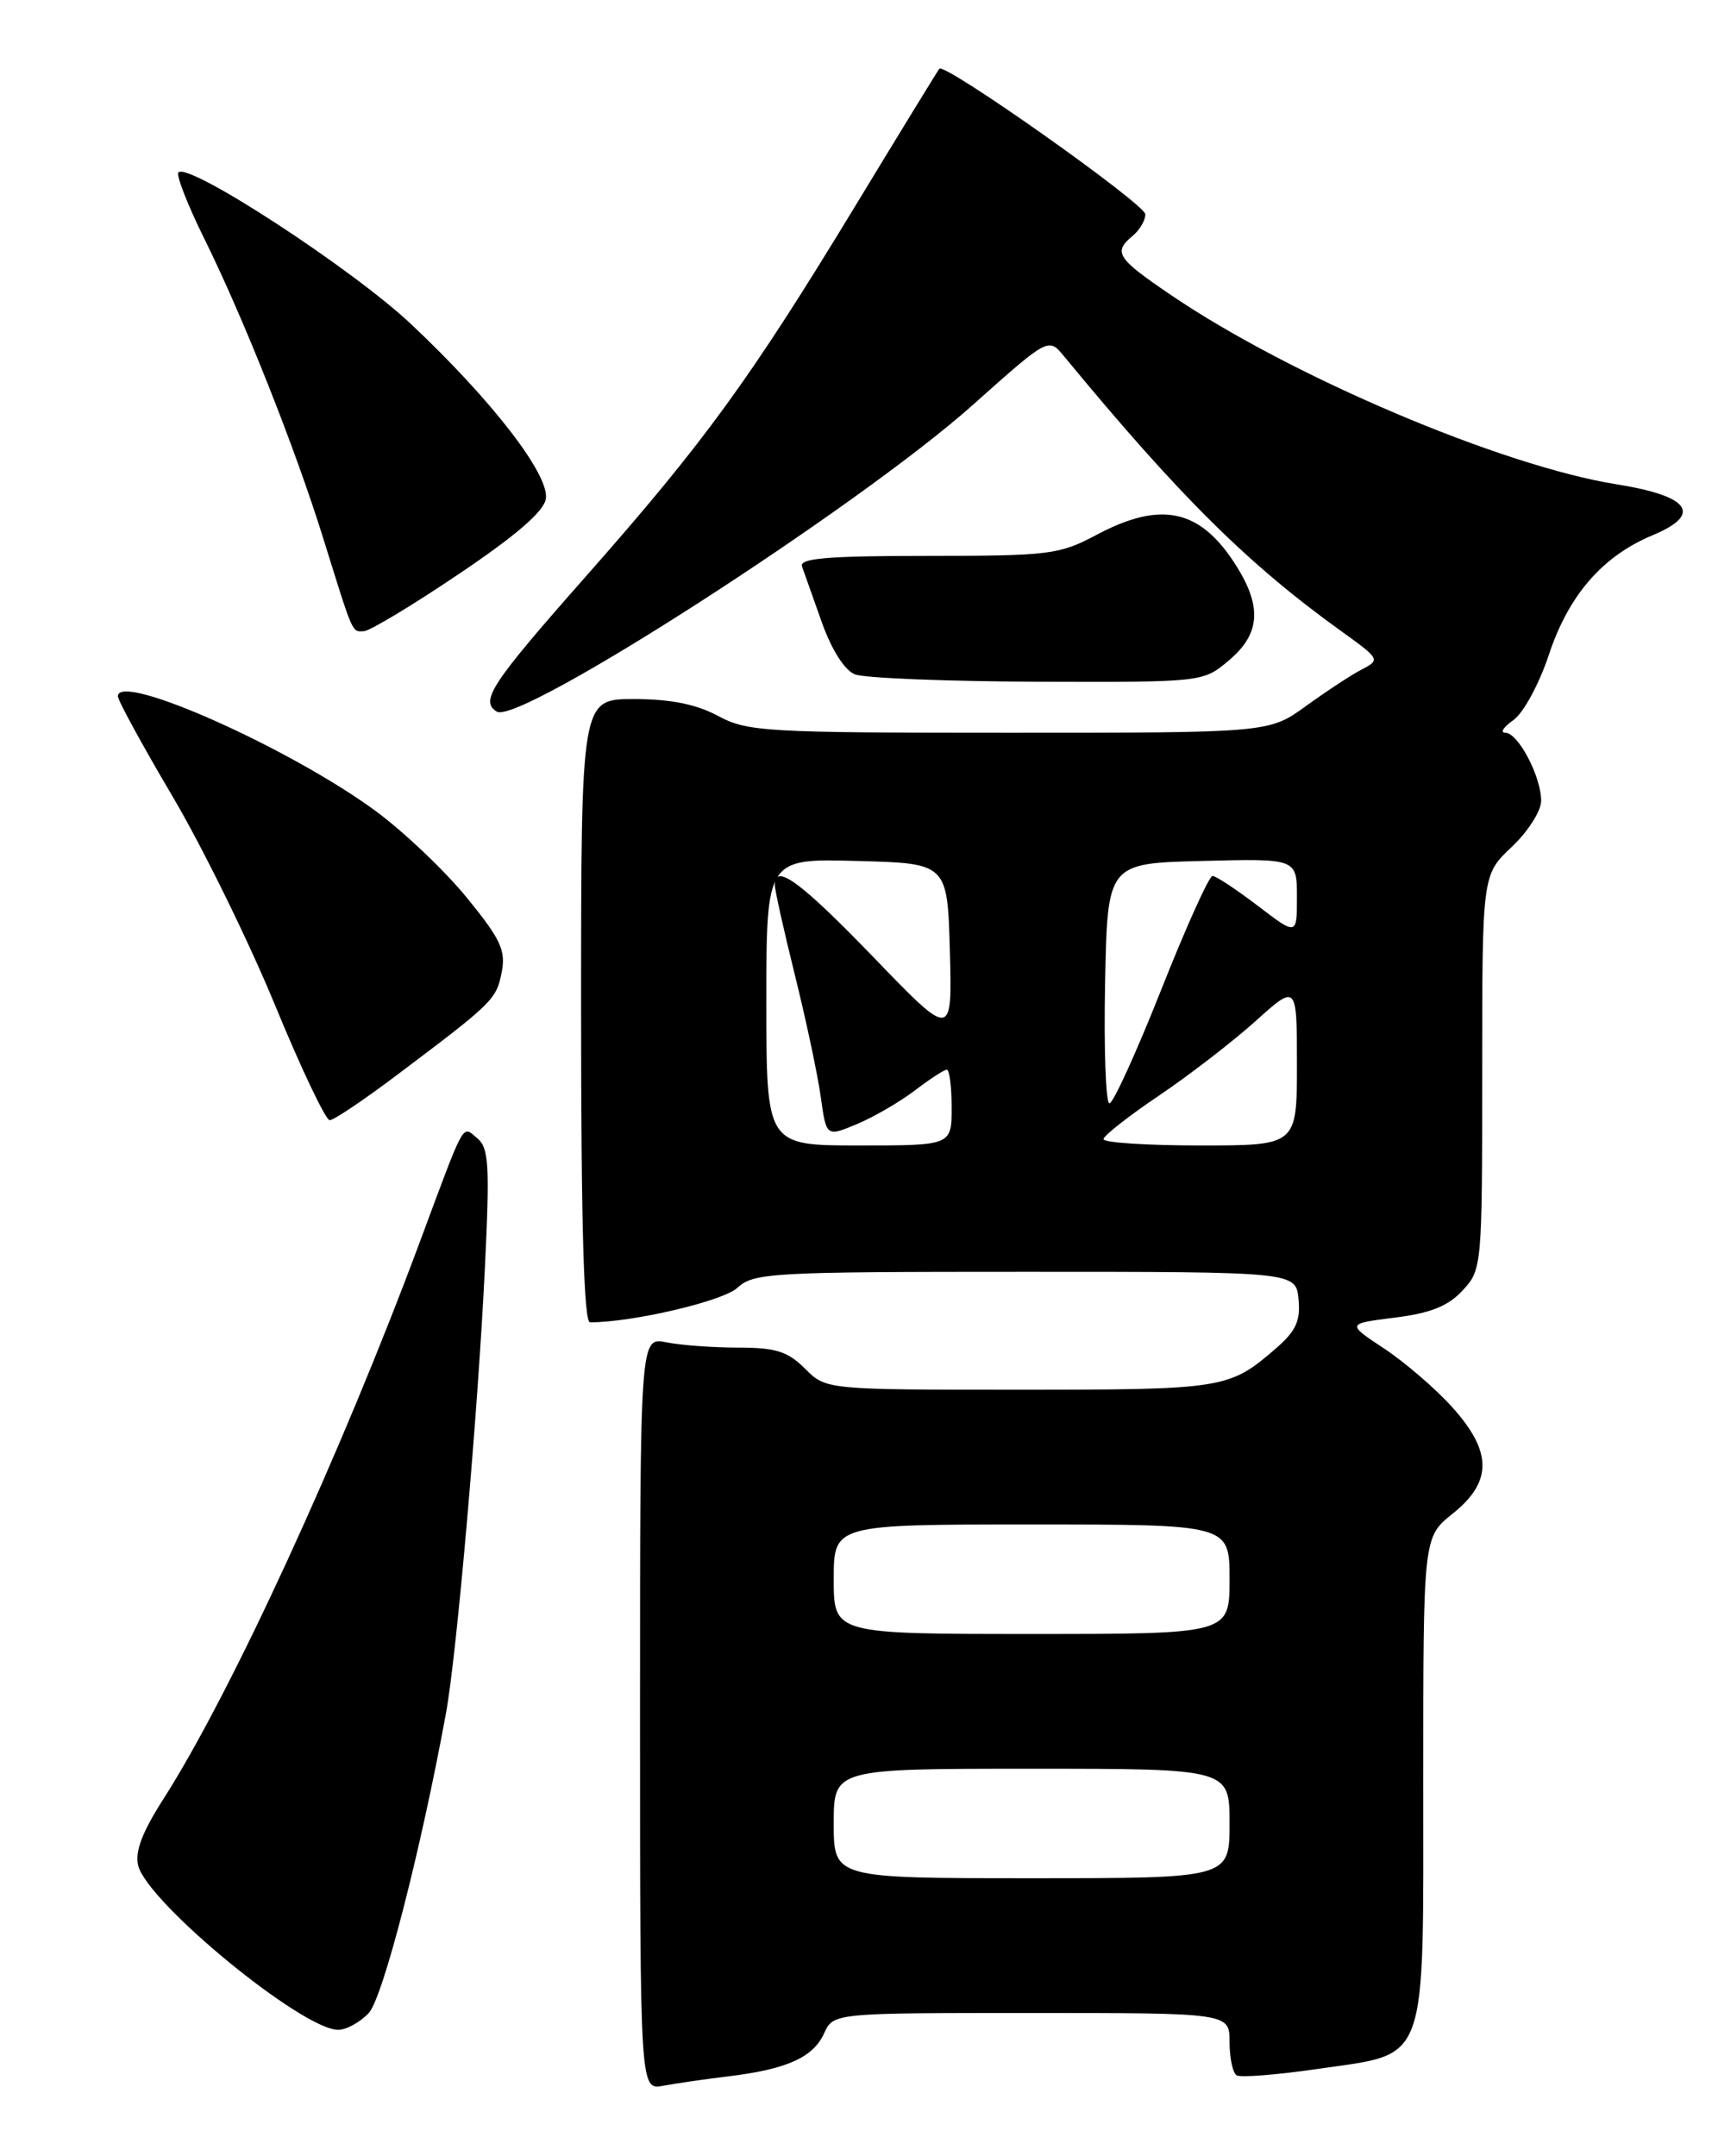 <?xml version="1.0" encoding="UTF-8" standalone="no"?>
<!DOCTYPE svg PUBLIC "-//W3C//DTD SVG 1.1//EN" "http://www.w3.org/Graphics/SVG/1.1/DTD/svg11.dtd" >
<svg xmlns="http://www.w3.org/2000/svg" xmlns:xlink="http://www.w3.org/1999/xlink" version="1.1" viewBox="0 0 204 256">
 <g >
 <path fill="currentColor"
d=" M 86.50 246.52 C 93.43 245.68 96.55 244.28 97.85 241.43 C 98.96 239.00 98.96 239.00 122.48 239.00 C 146.00 239.00 146.00 239.00 146.00 242.44 C 146.00 244.33 146.38 246.12 146.84 246.40 C 147.31 246.69 151.65 246.34 156.49 245.64 C 169.73 243.70 169.00 245.72 169.00 211.14 C 169.00 182.50 169.00 182.50 172.50 179.71 C 177.23 175.93 177.21 172.35 172.42 167.05 C 170.45 164.87 166.83 161.75 164.37 160.12 C 159.89 157.16 159.89 157.16 165.62 156.44 C 169.87 155.91 171.95 155.08 173.67 153.22 C 175.97 150.74 176.00 150.41 176.00 127.29 C 176.00 103.87 176.00 103.87 179.50 100.56 C 181.43 98.75 183.00 96.28 183.00 95.08 C 183.00 92.20 180.27 87.00 178.75 87.00 C 178.09 87.00 178.52 86.33 179.70 85.50 C 180.89 84.66 182.77 81.21 183.94 77.67 C 186.29 70.63 190.30 66.02 196.25 63.54 C 202.20 61.06 200.68 58.90 192.00 57.51 C 178.32 55.33 153.27 44.69 139.06 35.04 C 132.60 30.66 132.15 29.95 134.50 28.00 C 135.32 27.32 136.00 26.17 136.00 25.45 C 136.00 24.24 112.20 7.42 111.54 8.16 C 111.38 8.35 106.87 15.70 101.53 24.50 C 89.05 45.06 83.58 52.57 69.51 68.50 C 58.31 81.19 56.96 83.24 58.99 84.49 C 61.65 86.14 101.97 60.16 115.50 48.09 C 124.50 40.06 124.50 40.06 126.33 42.28 C 140.10 58.98 148.18 66.98 159.39 75.03 C 163.84 78.23 163.90 78.34 161.73 79.47 C 160.50 80.10 157.52 82.06 155.10 83.81 C 150.70 87.00 150.70 87.00 119.85 87.00 C 90.90 87.00 88.76 86.88 85.26 85.00 C 82.67 83.61 79.62 83.00 75.26 83.00 C 69.00 83.00 69.00 83.00 69.00 120.00 C 69.00 145.36 69.33 157.00 70.06 157.00 C 75.11 157.00 85.85 154.49 87.56 152.90 C 89.50 151.11 91.56 151.00 121.75 151.00 C 153.87 151.00 153.87 151.00 154.19 154.25 C 154.44 156.83 153.88 158.04 151.50 160.10 C 145.98 164.89 145.32 165.00 121.11 165.00 C 98.09 165.00 98.09 165.00 95.59 162.50 C 93.54 160.45 92.12 160.00 87.67 160.00 C 84.69 160.00 80.84 159.72 79.12 159.37 C 76.00 158.75 76.00 158.75 76.00 203.45 C 76.00 248.16 76.00 248.16 78.75 247.64 C 80.26 247.36 83.75 246.85 86.50 246.52 Z  M 43.79 239.00 C 45.47 237.19 49.98 219.67 52.96 203.39 C 54.24 196.41 56.76 167.53 57.58 150.48 C 58.17 138.26 58.05 136.29 56.65 135.12 C 54.85 133.63 55.29 132.83 49.95 147.19 C 40.48 172.68 27.44 201.02 19.43 213.55 C 16.88 217.52 16.00 219.86 16.41 221.50 C 17.52 225.90 35.90 241.00 40.16 241.00 C 41.13 241.00 42.76 240.10 43.79 239.00 Z  M 47.26 127.54 C 58.59 119.01 58.92 118.68 59.57 115.45 C 60.08 112.85 59.47 111.53 55.44 106.59 C 52.84 103.40 47.97 98.77 44.62 96.30 C 34.47 88.83 14.00 79.71 14.00 82.67 C 14.00 83.17 16.92 88.51 20.48 94.54 C 24.04 100.57 29.50 111.69 32.62 119.25 C 35.73 126.81 38.67 133.00 39.15 133.00 C 39.63 133.00 43.28 130.55 47.26 127.54 Z  M 145.92 78.41 C 149.59 75.33 149.87 72.15 146.92 67.37 C 142.64 60.45 137.97 59.37 130.21 63.50 C 125.79 65.85 124.62 66.00 110.15 66.00 C 98.29 66.00 94.89 66.28 95.23 67.25 C 95.48 67.94 96.54 70.92 97.58 73.87 C 98.73 77.12 100.28 79.56 101.49 80.06 C 102.60 80.51 112.35 80.90 123.17 80.94 C 142.85 81.00 142.85 81.00 145.92 78.41 Z  M 54.50 68.14 C 61.33 63.54 64.60 60.71 64.82 59.21 C 65.23 56.35 58.45 47.56 48.83 38.50 C 41.86 31.93 22.42 19.25 21.19 20.47 C 20.89 20.78 22.27 24.32 24.27 28.36 C 28.95 37.83 35.07 53.25 38.41 64.00 C 41.98 75.47 41.77 75.01 43.22 74.94 C 43.92 74.91 49.00 71.85 54.50 68.14 Z  M 99.00 216.50 C 99.00 210.00 99.00 210.00 122.50 210.00 C 146.00 210.00 146.00 210.00 146.00 216.50 C 146.00 223.00 146.00 223.00 122.50 223.00 C 99.00 223.00 99.00 223.00 99.00 216.50 Z  M 99.00 187.50 C 99.00 181.00 99.00 181.00 122.50 181.00 C 146.00 181.00 146.00 181.00 146.00 187.50 C 146.00 194.00 146.00 194.00 122.50 194.00 C 99.00 194.00 99.00 194.00 99.00 187.50 Z  M 91.00 118.97 C 91.00 101.93 91.00 101.93 101.75 102.22 C 112.50 102.50 112.50 102.50 112.79 112.92 C 113.07 123.34 113.07 123.34 103.74 113.67 C 95.06 104.68 92.00 102.43 92.00 105.07 C 92.00 105.66 93.08 110.49 94.40 115.82 C 95.72 121.14 97.10 127.63 97.46 130.24 C 98.12 134.98 98.12 134.98 101.76 133.46 C 103.76 132.62 106.85 130.83 108.63 129.47 C 110.41 128.11 112.12 127.00 112.43 127.00 C 112.74 127.00 113.00 129.03 113.00 131.50 C 113.00 136.00 113.00 136.00 102.00 136.00 C 91.00 136.00 91.00 136.00 91.00 118.97 Z  M 131.03 135.25 C 131.05 134.84 134.00 132.52 137.59 130.10 C 141.18 127.68 146.34 123.70 149.06 121.26 C 154.00 116.81 154.00 116.81 154.00 126.41 C 154.00 136.00 154.00 136.00 142.50 136.00 C 136.18 136.00 131.01 135.66 131.03 135.25 Z  M 131.22 116.75 C 131.50 102.50 131.50 102.50 142.75 102.22 C 154.00 101.93 154.00 101.93 154.00 106.51 C 154.00 111.09 154.00 111.09 149.36 107.55 C 146.80 105.60 144.38 104.00 143.98 104.00 C 143.57 104.00 140.83 110.08 137.89 117.50 C 134.95 124.92 132.18 131.00 131.74 131.00 C 131.30 131.00 131.07 124.59 131.22 116.75 Z "/>
</g>
</svg>